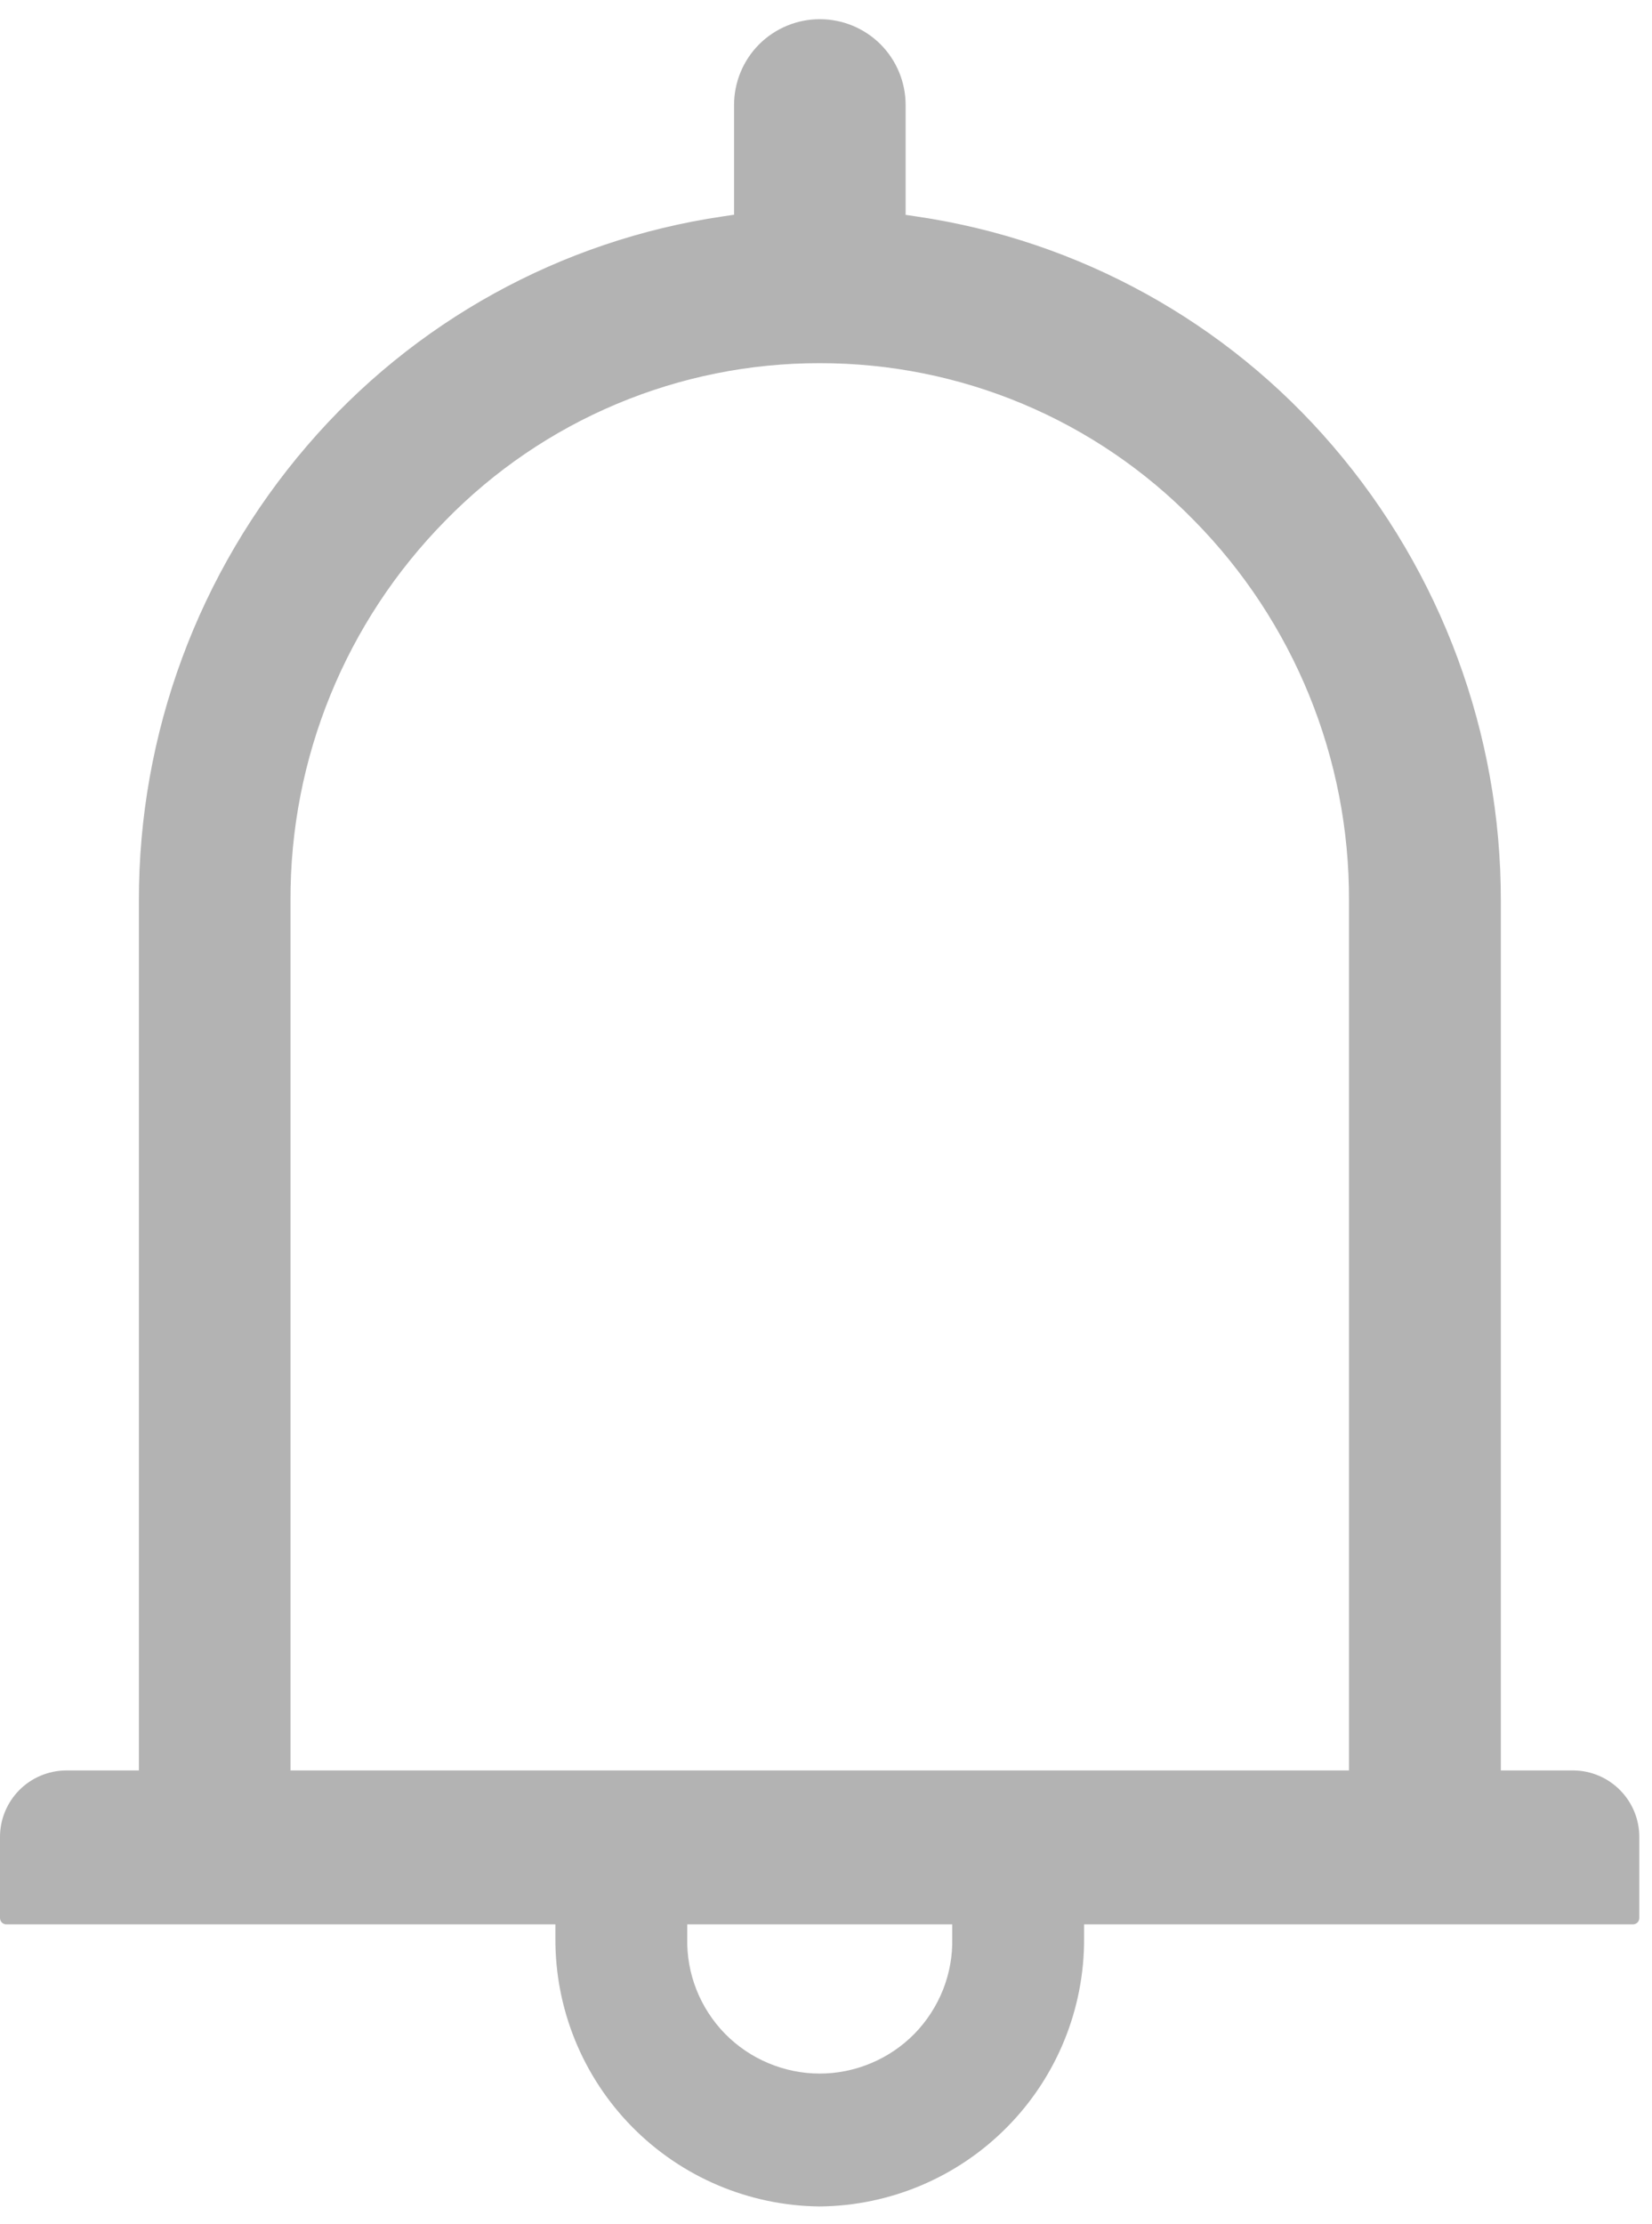 <svg width="26" height="35" viewBox="0 0 26 35" fill="none" xmlns="http://www.w3.org/2000/svg">
<path d="M12.9 34.72C11.789 34.709 10.728 34.259 9.949 33.468C9.169 32.676 8.735 31.609 8.741 30.498V30.281H0.1C0.073 30.281 0.048 30.27 0.029 30.252C0.011 30.233 2.23117e-06 30.207 2.23117e-06 30.181V28.912C-0.002 28.635 0.107 28.369 0.301 28.171C0.495 27.974 0.76 27.862 1.037 27.859H2.186V14.172C2.182 11.546 3.121 9.007 4.832 7.015C6.505 5.063 8.827 3.781 11.371 3.406L11.553 3.379V1.652C11.553 1.294 11.695 0.951 11.948 0.697C12.202 0.444 12.545 0.302 12.903 0.302C13.261 0.302 13.604 0.444 13.858 0.697C14.111 0.951 14.253 1.294 14.253 1.652V3.381L14.435 3.408C16.979 3.783 19.302 5.064 20.976 7.017C22.686 9.009 23.624 11.548 23.621 14.173V27.859H24.77C25.046 27.863 25.309 27.976 25.502 28.174C25.695 28.371 25.802 28.636 25.8 28.912V30.181C25.8 30.207 25.79 30.233 25.771 30.252C25.752 30.27 25.727 30.281 25.7 30.281H17.062V30.497C17.068 31.608 16.634 32.677 15.853 33.468C15.073 34.26 14.011 34.71 12.9 34.72ZM10.816 30.281V30.497C10.81 30.775 10.859 31.051 10.961 31.309C11.063 31.567 11.216 31.803 11.41 32.002C11.605 32.2 11.837 32.358 12.093 32.465C12.349 32.573 12.624 32.629 12.902 32.629C13.179 32.629 13.454 32.573 13.71 32.465C13.966 32.358 14.198 32.2 14.393 32.002C14.587 31.803 14.739 31.567 14.842 31.309C14.944 31.051 14.993 30.775 14.987 30.497V30.281H10.816ZM12.9 5.715C11.803 5.713 10.716 5.932 9.705 6.357C8.693 6.782 7.777 7.406 7.011 8.191C5.44 9.784 4.563 11.934 4.572 14.172V27.859H21.231V14.172C21.24 11.935 20.364 9.785 18.794 8.191C18.027 7.405 17.11 6.781 16.098 6.356C15.085 5.931 13.998 5.713 12.9 5.715Z" fill="#B3B3B3"/>
</svg>

